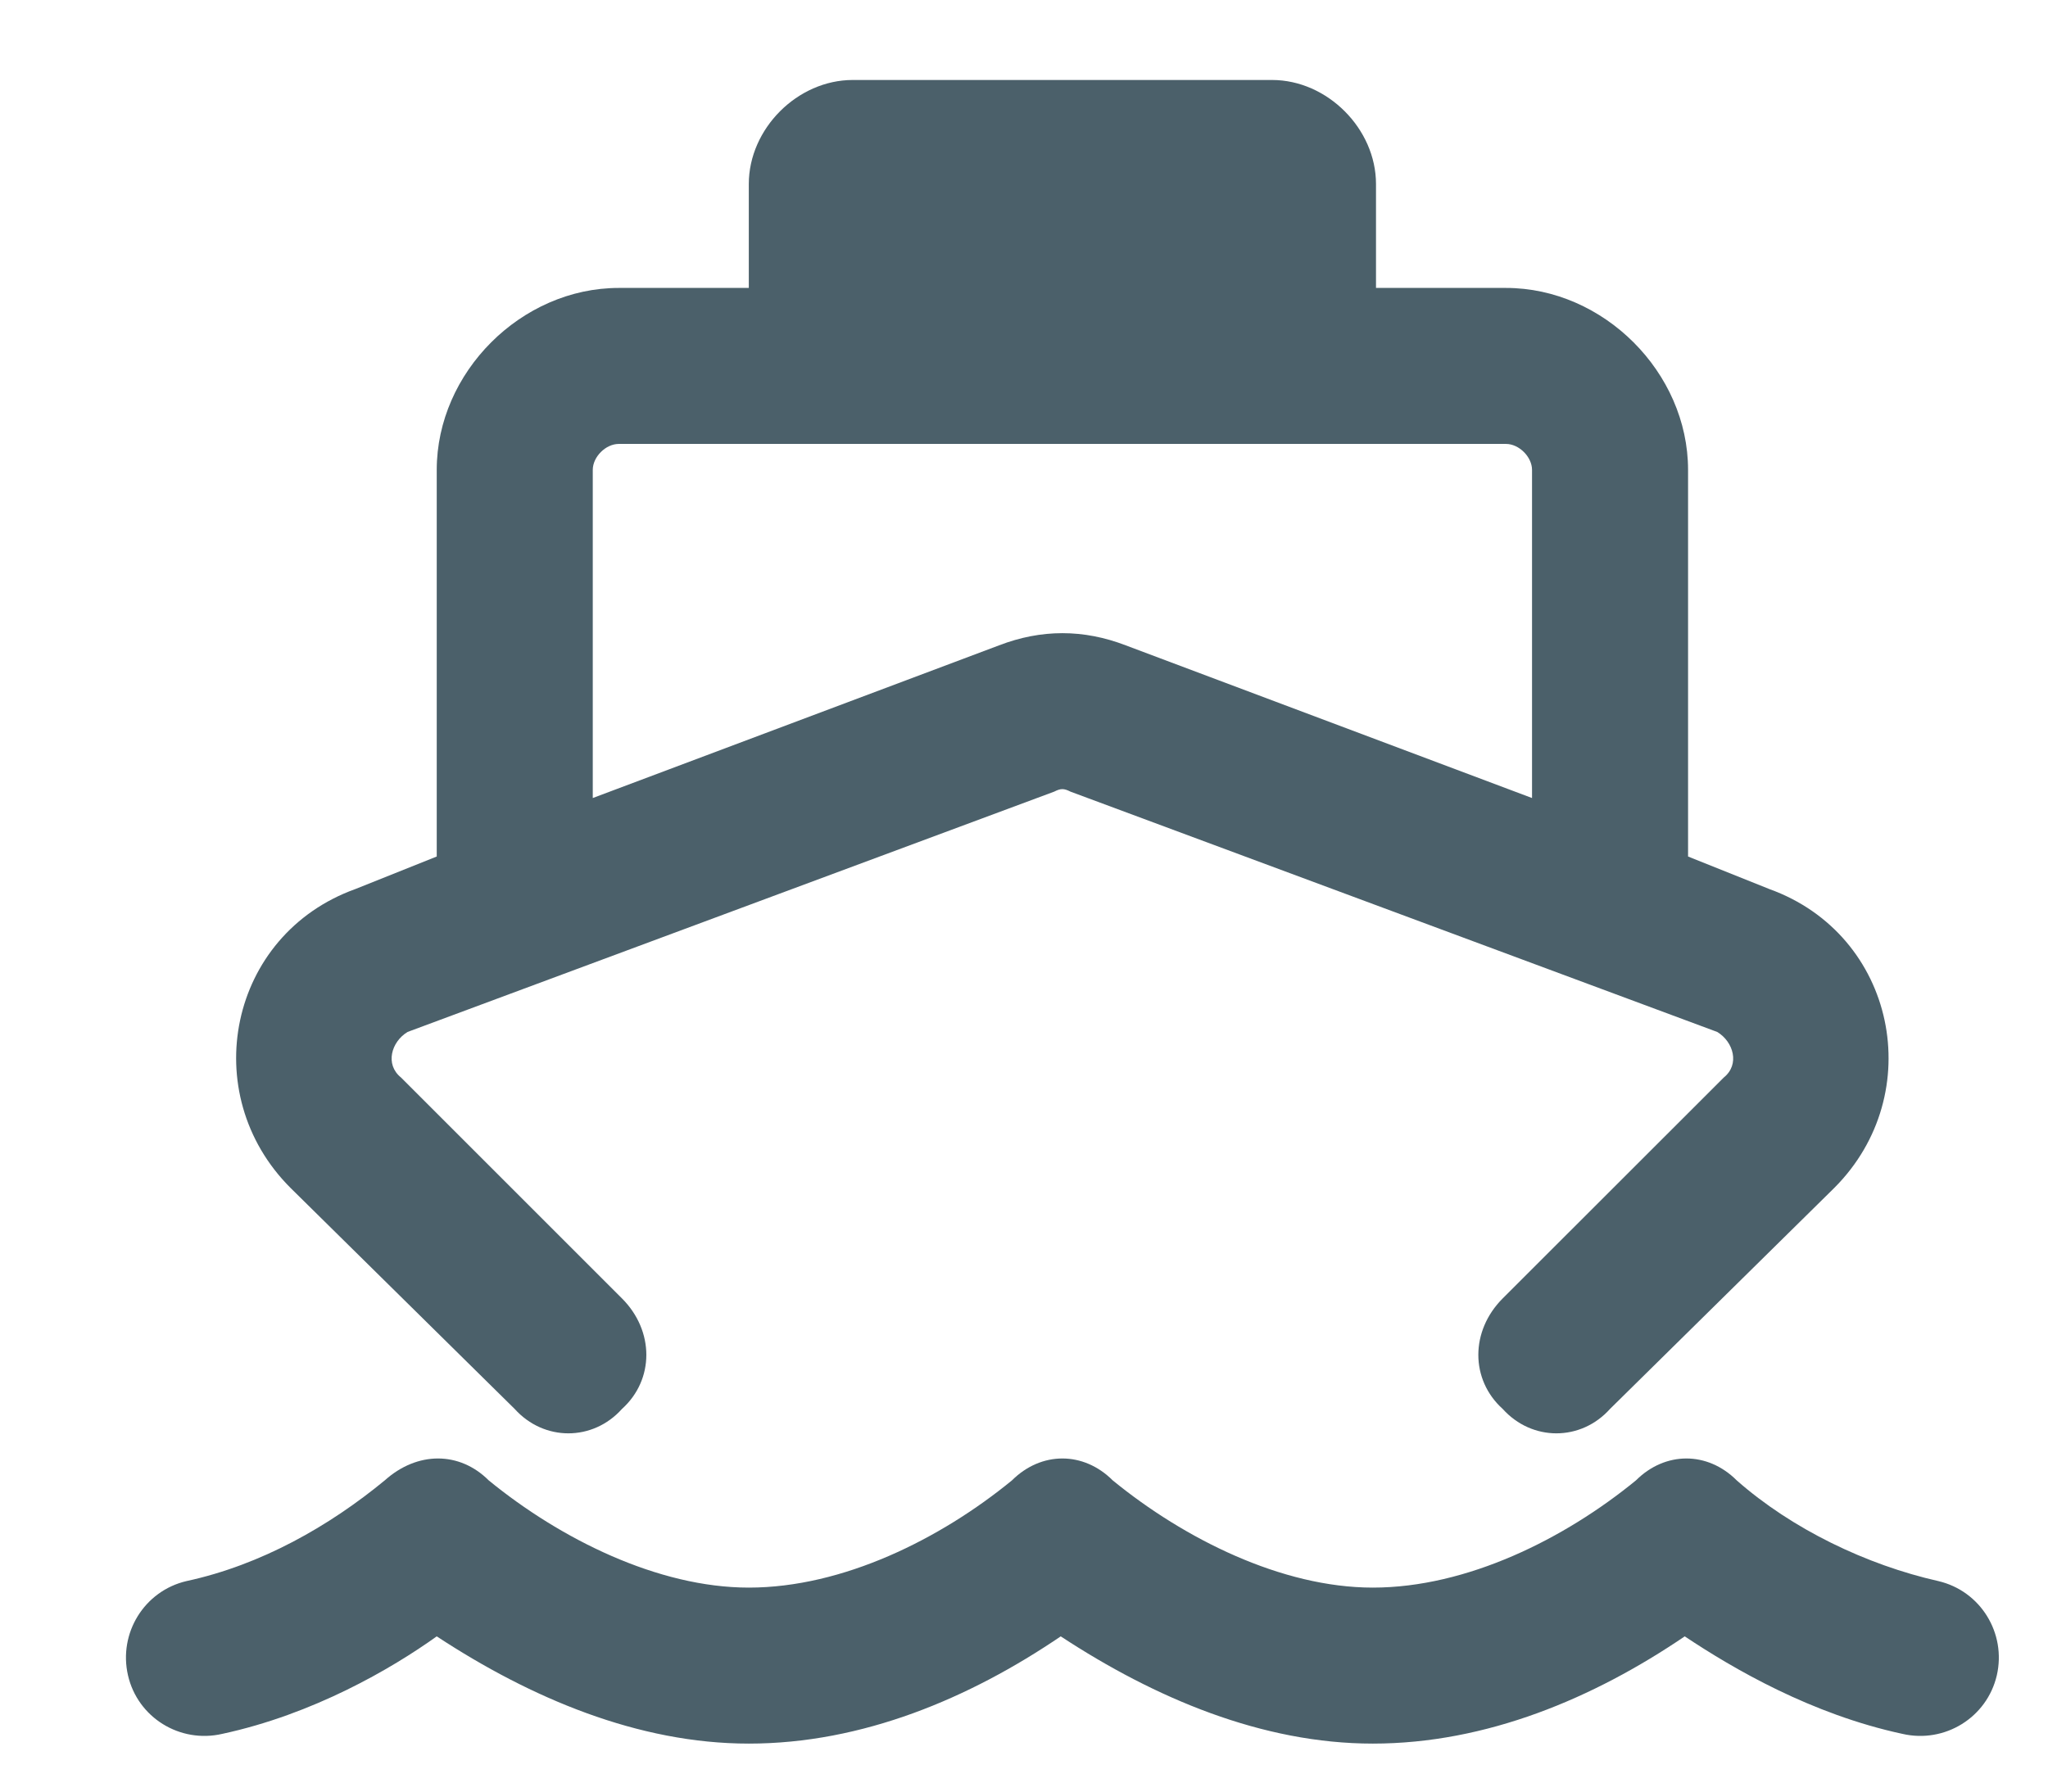 <svg width="16" height="14" viewBox="0 0 16 14" fill="none" xmlns="http://www.w3.org/2000/svg">
<path d="M5.85 1.438C5.85 1.006 6.23 0.625 6.662 0.625H9.938C10.369 0.625 10.75 1.006 10.75 1.438V2.25H11.766C12.527 2.25 13.188 2.91 13.188 3.672V6.693L13.822 6.947C14.812 7.303 15.066 8.547 14.33 9.283L12.578 11.01C12.35 11.264 11.969 11.264 11.74 11.01C11.486 10.781 11.486 10.4 11.74 10.146L13.467 8.42C13.594 8.318 13.543 8.141 13.416 8.064L8.363 6.186C8.312 6.16 8.287 6.16 8.236 6.186L3.184 8.064C3.057 8.141 3.006 8.318 3.133 8.42L4.859 10.146C5.113 10.4 5.113 10.781 4.859 11.01C4.631 11.264 4.25 11.264 4.021 11.01L2.27 9.283C1.533 8.547 1.787 7.303 2.777 6.947L3.412 6.693V3.672C3.412 2.91 4.072 2.25 4.834 2.25H5.85V1.438ZM4.631 6.236L7.805 5.043C8.135 4.916 8.465 4.916 8.795 5.043L11.969 6.236V3.672C11.969 3.57 11.867 3.469 11.766 3.469H4.834C4.732 3.469 4.631 3.57 4.631 3.672V6.236ZM5.85 12.406C6.586 12.406 7.348 12.025 7.906 11.568C8.135 11.34 8.465 11.34 8.693 11.568C9.252 12.025 10.014 12.406 10.725 12.406C11.461 12.406 12.223 12.025 12.781 11.568C13.01 11.34 13.34 11.34 13.568 11.568C14 11.949 14.584 12.229 15.143 12.355C15.473 12.432 15.676 12.762 15.6 13.092C15.523 13.422 15.193 13.625 14.863 13.549C14.152 13.396 13.543 13.041 13.162 12.787C12.451 13.27 11.613 13.625 10.725 13.625C9.861 13.625 9.023 13.27 8.287 12.787C7.576 13.27 6.738 13.625 5.85 13.625C4.986 13.625 4.148 13.27 3.412 12.787C3.057 13.041 2.447 13.396 1.736 13.549C1.406 13.625 1.076 13.422 1 13.092C0.924 12.762 1.127 12.432 1.457 12.355C2.041 12.229 2.574 11.924 3.006 11.568C3.26 11.34 3.59 11.34 3.818 11.568C4.377 12.025 5.139 12.406 5.85 12.406Z" fill="#4B606A"/>
</svg>
